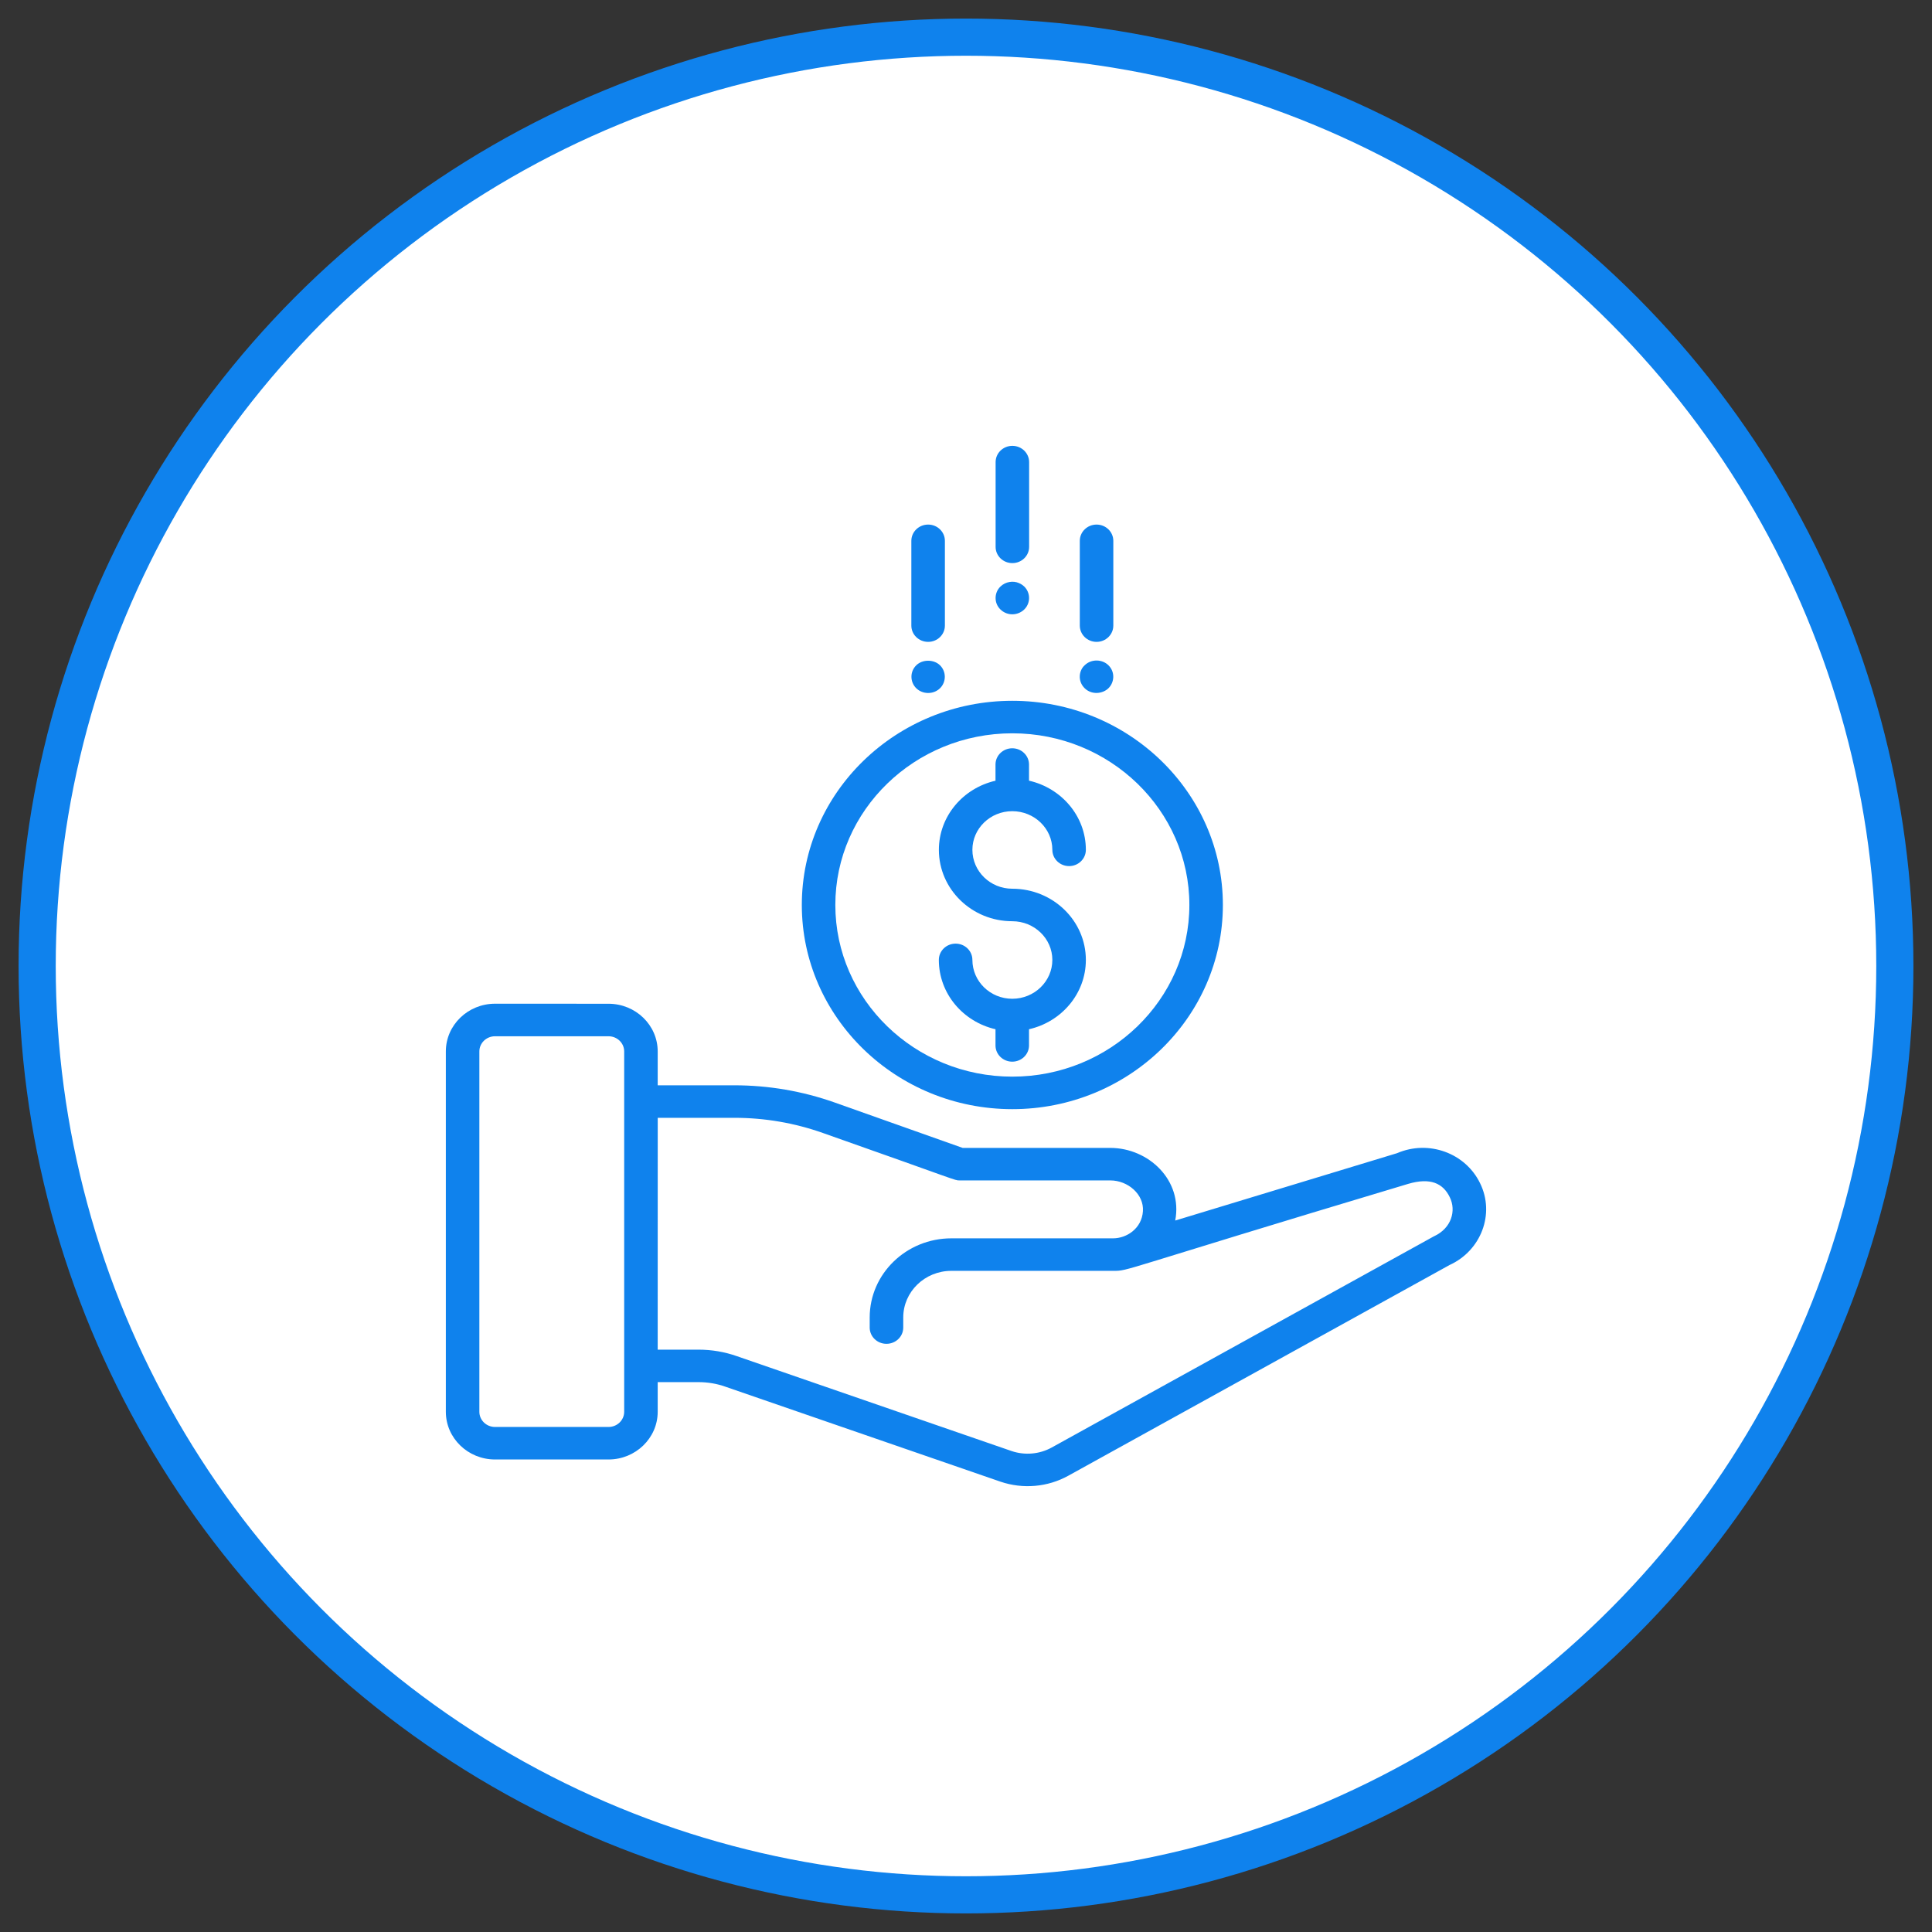 <svg width="52" height="52" viewBox="0 0 52 52" fill="none" xmlns="http://www.w3.org/2000/svg">
<rect x="0" y="0" width="52" height="52" fill="#333333" stroke="none"/>
<circle cx="26" cy="26" r="25" fill="white" stroke="#0F82ED"/>
<path d="M39.837 31.848C39.444 31.034 38.453 30.671 37.602 31.038L31.631 32.851C31.839 31.77 30.917 30.896 29.883 30.896H25.91L22.465 29.674C21.597 29.367 20.688 29.211 19.763 29.211H17.702V28.299C17.702 27.591 17.108 27.016 16.378 27.016L13.324 27.015C12.594 27.015 12 27.591 12 28.299V37.998C12 38.706 12.594 39.282 13.324 39.282H16.378C17.108 39.282 17.702 38.706 17.702 37.998V37.2H18.797C19.049 37.2 19.293 37.241 19.524 37.323L26.927 39.879C27.533 40.085 28.199 40.026 28.752 39.72L39.015 34.048C39.861 33.663 40.243 32.673 39.837 31.848L39.837 31.848ZM16.378 38.407H13.324C13.091 38.407 12.902 38.224 12.902 37.998V28.3C12.902 28.074 13.091 27.891 13.324 27.891H16.378C16.611 27.891 16.8 28.074 16.8 28.3V37.998C16.8 38.224 16.611 38.407 16.378 38.407ZM38.6 33.272L28.305 38.961C27.978 39.141 27.585 39.176 27.227 39.055C26.471 38.794 29.966 40.001 19.832 36.501C19.503 36.385 19.155 36.326 18.798 36.326H17.702L17.703 30.086H19.764C20.582 30.086 21.387 30.224 22.156 30.497C25.837 31.793 25.683 31.771 25.83 31.771H29.884C30.355 31.771 30.793 32.143 30.762 32.599C30.732 33.065 30.325 33.33 29.958 33.33H25.605C24.394 33.33 23.408 34.285 23.408 35.46V35.732C23.408 35.973 23.61 36.169 23.859 36.169C24.109 36.169 24.311 35.973 24.311 35.732V35.46C24.311 34.768 24.891 34.205 25.605 34.205H29.958C30.406 34.205 29.996 34.233 37.898 31.865C38.495 31.688 38.839 31.846 39.021 32.223C39.2 32.586 39.066 33.057 38.6 33.273L38.6 33.272Z" fill="#0F82ED"/>
<path d="M21.581 24.357C21.581 27.388 24.123 29.853 27.247 29.853C30.372 29.853 32.914 27.388 32.914 24.357C32.914 21.327 30.372 18.862 27.247 18.862C24.123 18.862 21.581 21.327 21.581 24.357V24.357ZM27.247 19.737C29.875 19.737 32.012 21.81 32.012 24.357C32.012 26.905 29.874 28.978 27.247 28.978C24.62 28.978 22.483 26.905 22.483 24.357C22.483 21.809 24.62 19.737 27.247 19.737V19.737Z" fill="#0F82ED"/>
<path d="M27.245 26.882C26.653 26.882 26.172 26.413 26.172 25.836C26.172 25.594 25.97 25.398 25.721 25.398C25.471 25.398 25.269 25.594 25.269 25.836C25.269 26.744 25.922 27.502 26.794 27.702V28.138C26.794 28.379 26.995 28.575 27.245 28.575C27.494 28.575 27.696 28.379 27.696 28.138V27.702C28.571 27.503 29.226 26.744 29.226 25.836C29.226 24.779 28.338 23.92 27.245 23.92C26.653 23.92 26.172 23.451 26.172 22.873C26.172 22.3 26.653 21.833 27.245 21.833C27.84 21.833 28.324 22.3 28.324 22.873C28.324 23.115 28.526 23.311 28.775 23.311C29.024 23.311 29.226 23.115 29.226 22.873C29.226 21.968 28.571 21.211 27.696 21.012V20.577C27.696 20.336 27.494 20.14 27.245 20.14C26.996 20.14 26.794 20.335 26.794 20.577V21.013C25.922 21.212 25.27 21.968 25.27 22.874C25.27 23.933 26.156 24.795 27.245 24.795C27.84 24.795 28.324 25.262 28.324 25.836C28.324 26.413 27.84 26.882 27.245 26.882L27.245 26.882Z" fill="#0F82ED"/>
<path d="M25.432 14.557C25.432 14.315 25.23 14.119 24.981 14.119C24.731 14.119 24.529 14.315 24.529 14.557V16.838C24.529 17.08 24.731 17.276 24.981 17.276C25.23 17.276 25.432 17.08 25.432 16.838V14.557Z" fill="#0F82ED"/>
<path d="M24.663 17.905C24.483 18.079 24.493 18.362 24.663 18.526C24.832 18.69 25.121 18.698 25.299 18.526C25.473 18.357 25.473 18.074 25.299 17.905C25.132 17.743 24.829 17.743 24.663 17.905Z" fill="#0F82ED"/>
<path d="M29.514 17.276C29.763 17.276 29.965 17.08 29.965 16.838V14.557C29.965 14.315 29.764 14.119 29.514 14.119C29.265 14.119 29.063 14.315 29.063 14.557V16.838C29.063 17.079 29.265 17.276 29.514 17.276Z" fill="#0F82ED"/>
<path d="M29.196 18.526C29.386 18.71 29.679 18.674 29.832 18.526C29.996 18.368 30.019 18.086 29.832 17.904C29.666 17.742 29.376 17.73 29.196 17.904C29.04 18.041 28.996 18.331 29.196 18.526Z" fill="#0F82ED"/>
<path d="M27.248 15.156C27.497 15.156 27.699 14.961 27.699 14.719V12.438C27.699 12.196 27.497 12 27.248 12C26.999 12 26.797 12.196 26.797 12.438V14.719C26.797 14.961 26.998 15.156 27.248 15.156Z" fill="#0F82ED"/>
<path d="M26.927 16.404C27.113 16.584 27.395 16.571 27.568 16.404C27.782 16.196 27.73 15.816 27.419 15.691C27.271 15.627 27.067 15.652 26.927 15.787C26.757 15.951 26.749 16.232 26.927 16.404L26.927 16.404Z" fill="#0F82ED"/>
</svg>
